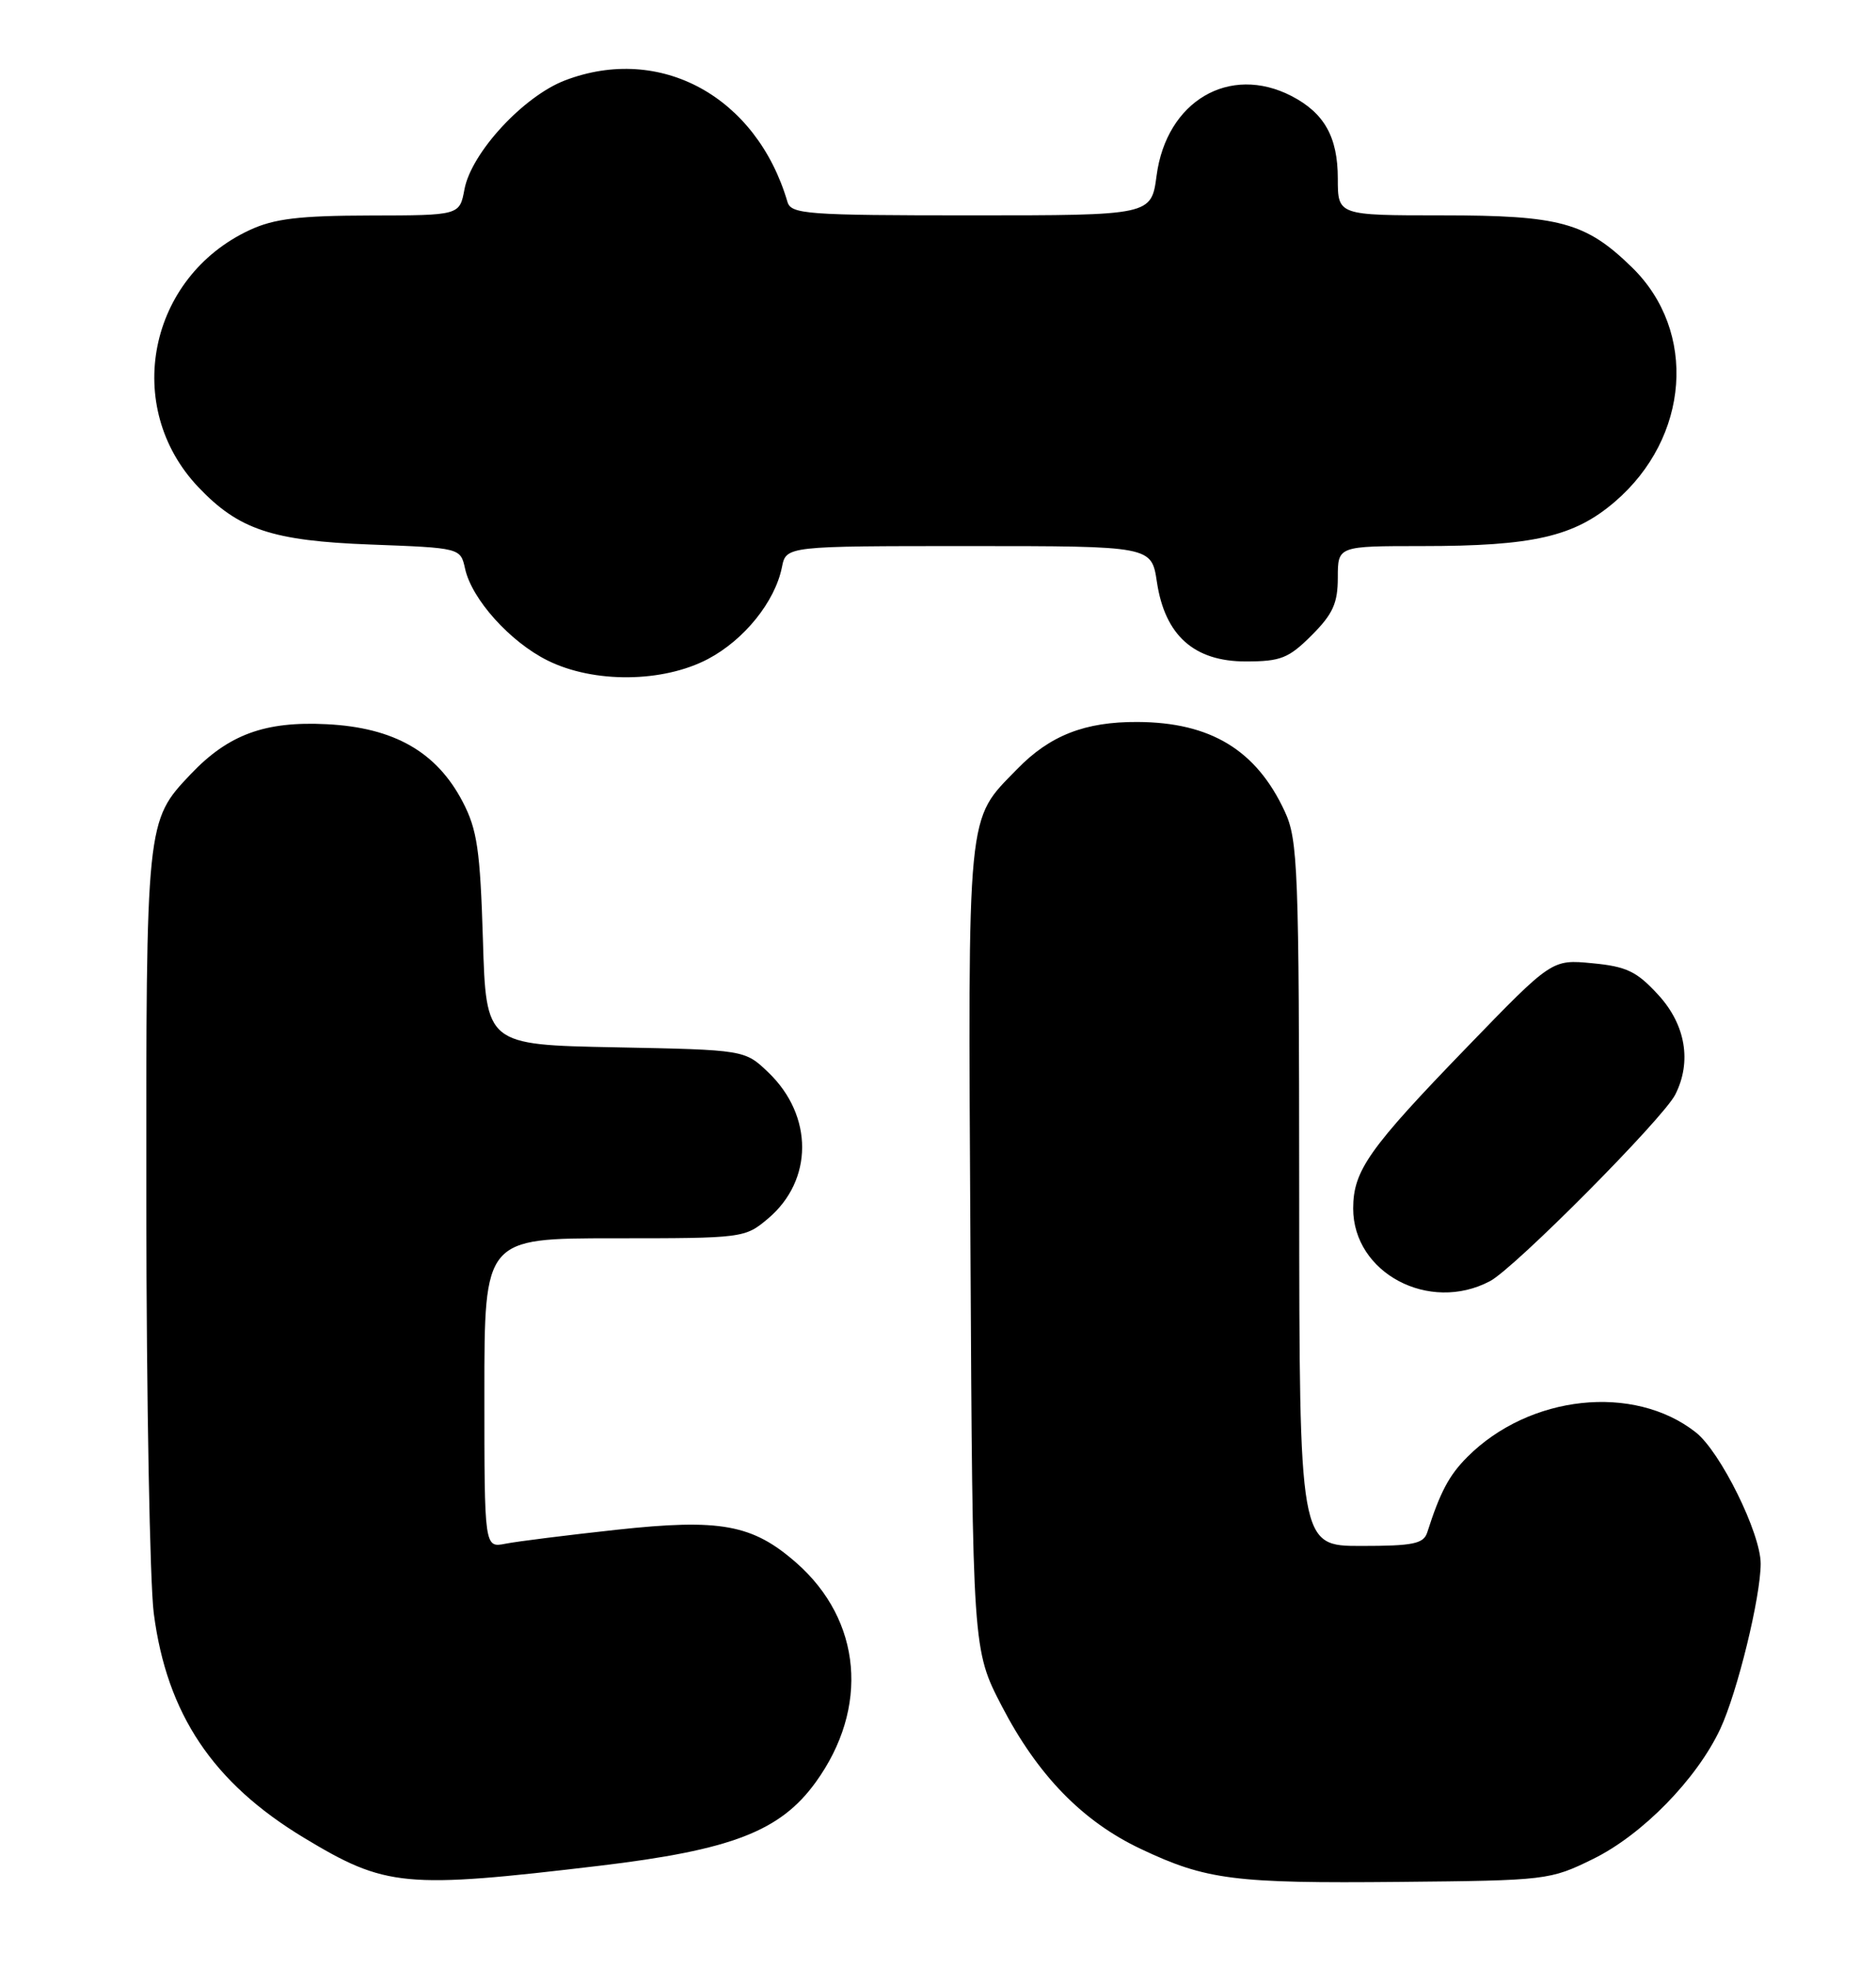 <?xml version="1.0" encoding="UTF-8" standalone="no"?>
<!DOCTYPE svg PUBLIC "-//W3C//DTD SVG 1.1//EN" "http://www.w3.org/Graphics/SVG/1.1/DTD/svg11.dtd" >
<svg xmlns="http://www.w3.org/2000/svg" xmlns:xlink="http://www.w3.org/1999/xlink" version="1.1" viewBox="0 0 244 256">
 <g >
 <path fill="currentColor"
d=" M 78.00 242.58 C 95.16 240.53 101.47 238.10 106.08 231.74 C 113.10 222.05 112.10 210.68 103.57 203.19 C 97.87 198.19 93.70 197.43 80.16 198.90 C 73.75 199.60 67.26 200.41 65.75 200.71 C 63.00 201.25 63.00 201.25 63.00 181.12 C 63.00 161.00 63.00 161.00 79.92 161.00 C 96.63 161.00 96.89 160.97 99.89 158.44 C 105.79 153.47 105.81 145.07 99.94 139.44 C 96.87 136.50 96.87 136.50 80.05 136.17 C 63.22 135.84 63.22 135.84 62.81 122.17 C 62.45 110.51 62.07 107.88 60.18 104.25 C 56.79 97.76 51.26 94.60 42.50 94.16 C 34.46 93.75 29.70 95.50 24.80 100.66 C 19.00 106.77 19.00 106.80 19.03 156.72 C 19.05 181.90 19.49 205.76 20.00 209.76 C 21.70 222.85 27.68 231.78 39.51 238.93 C 50.18 245.37 52.59 245.60 78.00 242.58 Z  M 207.20 241.70 C 213.62 238.55 220.70 231.30 223.75 224.78 C 225.97 220.02 229.00 207.63 229.00 203.30 C 229.00 199.35 223.76 188.74 220.56 186.23 C 212.50 179.89 198.92 181.35 190.85 189.43 C 188.48 191.80 187.32 193.97 185.63 199.25 C 185.15 200.72 183.80 201.00 177.03 201.00 C 169.00 201.00 169.00 201.00 168.98 155.25 C 168.96 112.85 168.82 109.21 167.10 105.50 C 163.41 97.53 157.46 93.91 147.95 93.87 C 141.12 93.83 136.55 95.62 132.30 99.99 C 125.68 106.79 125.90 104.50 126.22 162.22 C 126.50 214.50 126.50 214.50 130.30 221.83 C 134.97 230.82 140.80 236.82 148.39 240.40 C 156.88 244.42 160.54 244.89 182.00 244.68 C 201.16 244.50 201.60 244.45 207.20 241.70 Z  M 193.80 166.57 C 197.01 164.87 216.30 145.45 217.89 142.32 C 220.06 138.05 219.24 133.23 215.69 129.36 C 212.89 126.30 211.56 125.66 207.11 125.24 C 201.85 124.73 201.85 124.73 190.83 136.12 C 178.02 149.35 176.01 152.20 176.00 157.12 C 176.00 165.51 185.88 170.76 193.80 166.57 Z  M 92.09 85.68 C 96.80 83.19 100.80 78.23 101.70 73.75 C 102.25 71.00 102.25 71.00 126.01 71.00 C 149.77 71.00 149.77 71.00 150.47 75.66 C 151.51 82.61 155.30 86.00 162.02 86.00 C 166.58 86.00 167.61 85.59 170.60 82.60 C 173.36 79.84 174.00 78.43 174.00 75.10 C 174.00 71.00 174.00 71.00 184.95 71.00 C 199.42 71.00 204.73 69.78 210.02 65.25 C 219.77 56.90 220.79 43.07 212.26 34.76 C 206.26 28.91 202.92 28.00 187.53 28.00 C 174.00 28.00 174.00 28.00 174.00 23.22 C 174.00 17.82 172.25 14.70 167.99 12.49 C 159.91 8.32 151.71 13.14 150.43 22.84 C 149.74 28.00 149.74 28.00 126.34 28.00 C 104.91 28.00 102.89 27.85 102.42 26.25 C 98.39 12.55 85.88 5.72 73.49 10.45 C 68.08 12.52 61.31 19.85 60.41 24.61 C 59.78 28.00 59.78 28.00 48.14 28.02 C 38.95 28.04 35.66 28.43 32.50 29.90 C 19.28 36.02 15.89 52.90 25.80 63.34 C 31.04 68.86 35.41 70.32 48.20 70.80 C 59.89 71.24 59.89 71.24 60.49 73.94 C 61.36 77.92 66.36 83.47 71.23 85.88 C 77.24 88.86 86.22 88.77 92.09 85.68 Z "/>
</g>
</svg>